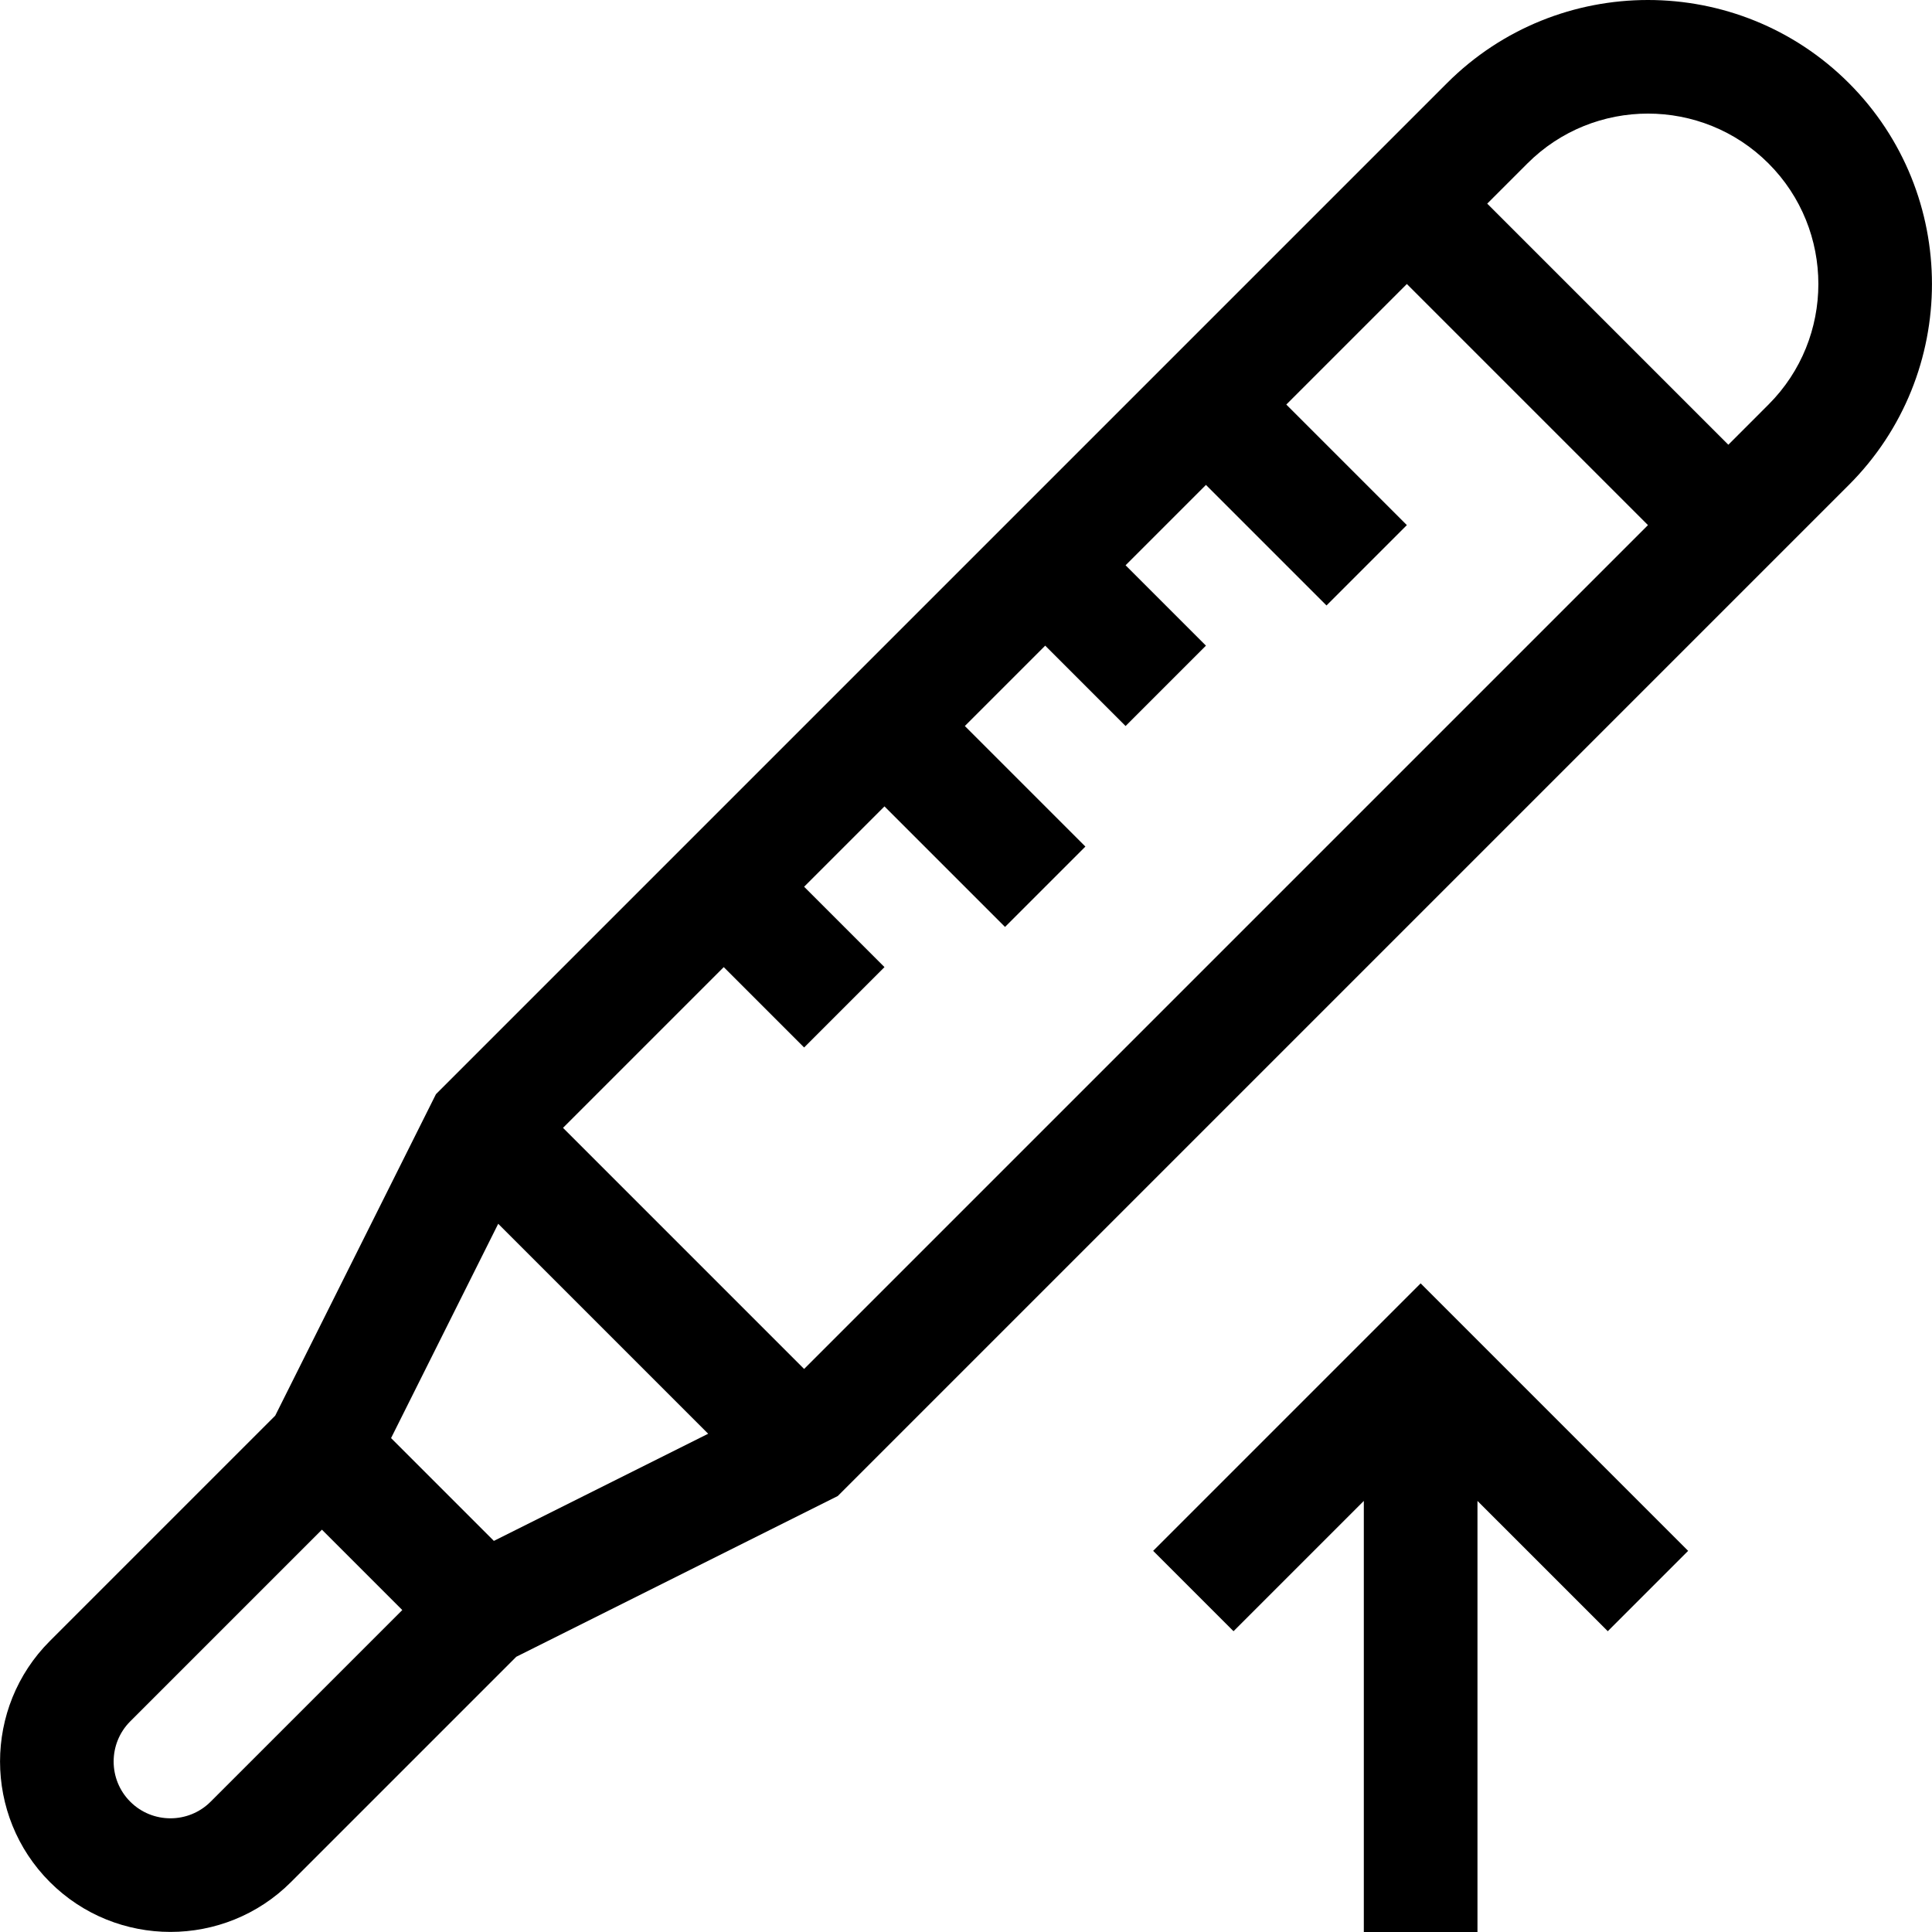 <svg id="Capa_1" enable-background="new 0 0 509.965 509.965" height="512" viewBox="0 0 509.965 509.965" width="512" xmlns="http://www.w3.org/2000/svg"><g><path d="m488.023 21.932c-29.242-29.242-76.824-29.242-106.066 0-11.872 11.873-255.062 255.062-266.887 266.886l-42.425 84.854-59.475 59.474c-17.546 17.545-17.546 46.094 0 63.639 17.546 17.546 46.094 17.546 63.639 0l59.475-59.474 84.854-42.426 266.886-266.887c29.241-29.242 29.241-76.824-.001-106.066zm-339.412 275.771 42.426-42.427 21.214 21.214 21.213-21.213-21.214-21.214 21.214-21.213 31.82 31.819 21.213-21.213-31.82-31.819 21.214-21.214 21.213 21.214 21.213-21.213-21.213-21.214 21.213-21.214 31.82 31.82 21.213-21.213-31.82-31.82 31.82-31.819 63.641 63.641-222.74 222.739zm-17.104 25.322 55.422 55.422-56.569 28.284-27.137-27.137zm-75.911 152.546c-5.848 5.848-15.365 5.848-21.213 0-5.849-5.849-5.849-15.364 0-21.213l50.589-50.589 21.213 21.213zm411.214-368.786-10.606 10.607-63.641-63.641 10.606-10.607c17.548-17.546 46.095-17.544 63.641 0 17.545 17.546 17.545 46.095 0 63.641z"/><path d="m304.383 409.358 21.213 21.213 34.393-34.393v113.787h30v-113.787l34.394 34.393 21.213-21.213-70.607-70.606z"/></g></svg>